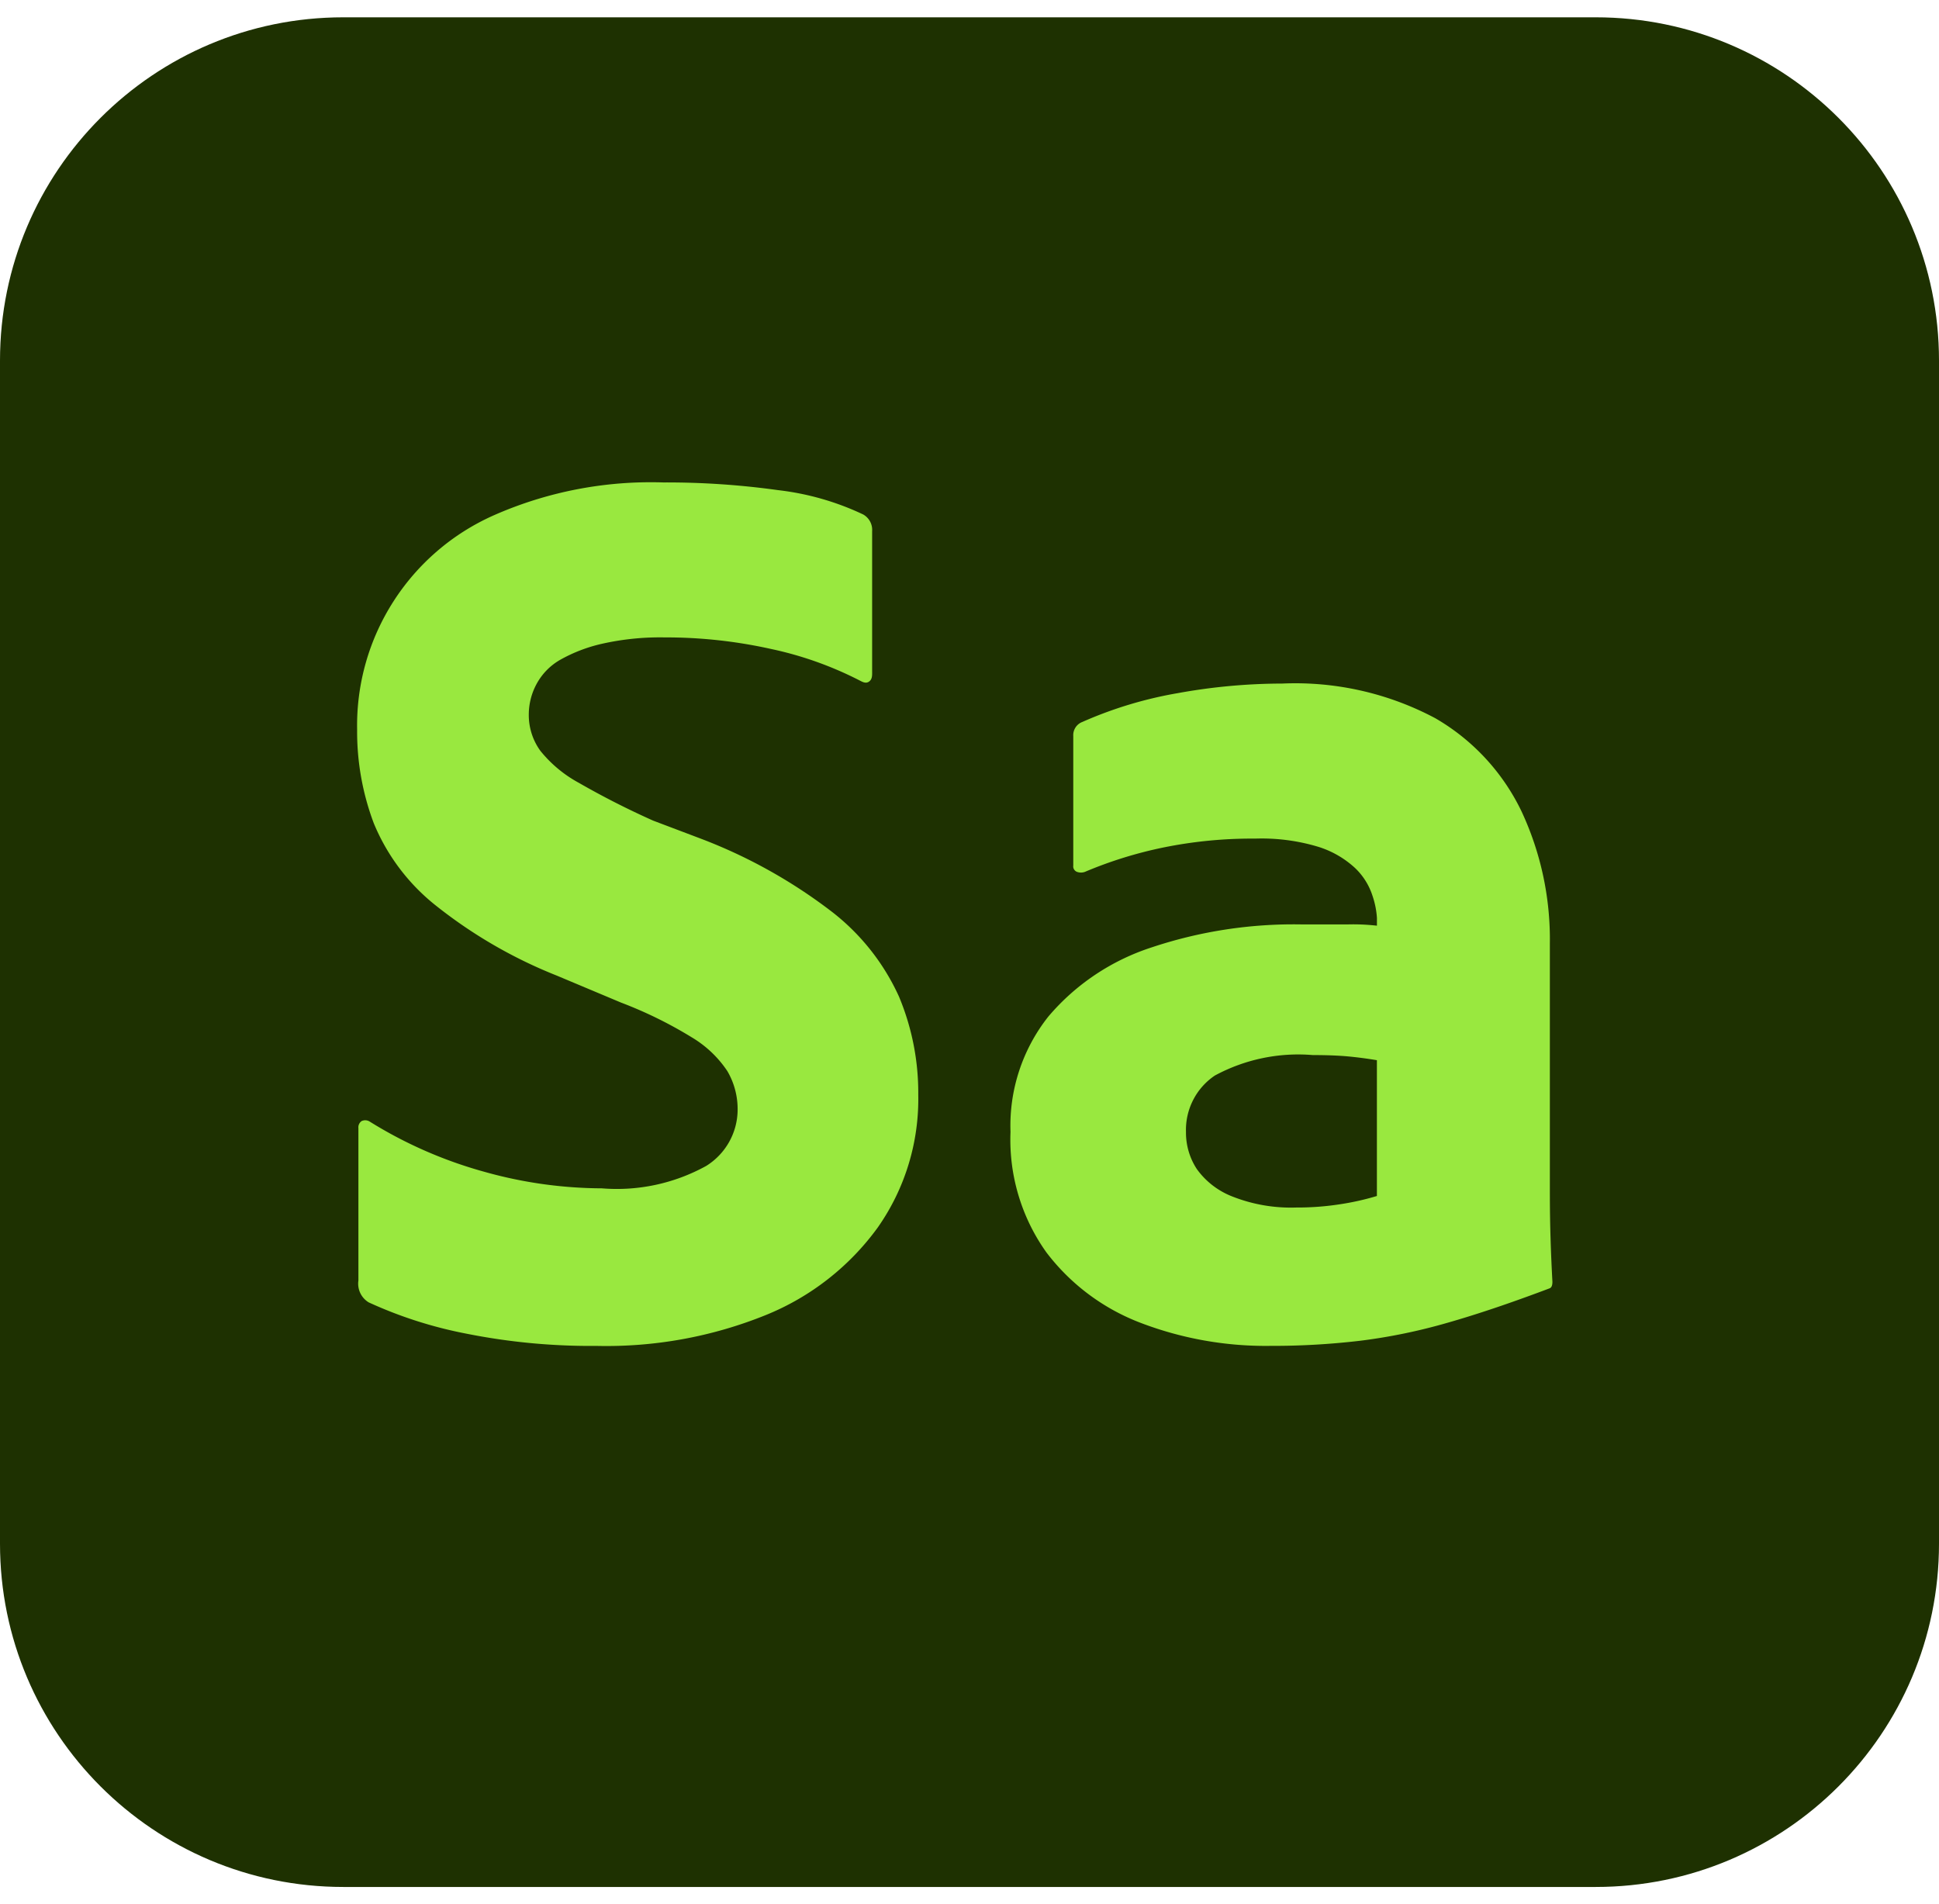 <svg xmlns="http://www.w3.org/2000/svg" width="56" height="55" fill="none" viewBox="0 0 56 55">
  <defs>
    <clipPath id="a">
      <path fill="#fff" d="M-0.0.5h56v54h-56z"/>
    </clipPath>
  </defs>
  <g clip-path="url(#a)">
    <path fill="#1E3101" d="M9.914.5H46.086c5.475 0 9.914 4.439 9.914 9.914v34.172c0 5.475-4.439 9.914-9.914 9.914H9.914c-5.475 0-9.914-4.439-9.914-9.914V10.414c0-5.475 4.439-9.914 9.914-9.914Z"/>
    <path fill="#99E83F" d="M17.233 38.873c-1.261.012-2.519-.106-3.755-.352-.977-.187-1.927-.491-2.831-.906a.631.631 0 0 1-.296-.629v-4.403c-.009-.08.027-.158.093-.204.078-.036.169-.029.24.019 1.023.636 2.132 1.122 3.293 1.443 1.108.314 2.253.476 3.404.481 1.047.086 2.096-.14 3.016-.648.557-.347.899-.953.906-1.609.006-.396-.096-.786-.296-1.128-.267-.401-.622-.736-1.036-.981-.646-.396-1.327-.73-2.035-.999l-1.85-.777c-1.274-.505-2.464-1.197-3.533-2.053-.774-.623-1.379-1.431-1.758-2.35-.325-.863-.488-1.779-.481-2.701-.049-2.675 1.512-5.117 3.959-6.198 1.537-.676 3.206-.998 4.884-.944 1.108-.005 2.214.069 3.312.222.853.098 1.684.335 2.46.703.172.097.273.284.259.481v4.042c0 .113.011.243-.1.311-.079.048-.159.013-.233-.025-.818-.423-1.689-.734-2.59-.925-1.008-.224-2.038-.336-3.071-.333-.61-.011-1.218.051-1.813.185-.421.095-.826.251-1.202.462-.29.165-.527.409-.685.703-.144.267-.22.566-.222.869-.005.378.111.748.333 1.055.305.379.682.693 1.11.925.696.4 1.413.764 2.146 1.092l1.369.518c1.368.518 2.652 1.235 3.811 2.127.83.646 1.49 1.484 1.924 2.442.374.896.563 1.859.555 2.83.027 1.368-.381 2.709-1.166 3.83a7.446 7.446 0 0 1-3.237 2.534c-1.551.627-3.212.929-4.884.891Zm19.795-19.13c1.537-.068 3.063.277 4.421.999 1.086.627 1.957 1.569 2.498 2.701.555 1.193.833 2.496.814 3.811v7.141c0 .469.006.913.019 1.332.012.42.031.851.055 1.295 0 .099-.024.161-.074.185-1.11.42-2.097.753-2.96.999-.824.238-1.665.412-2.516.518-.86.101-1.724.151-2.59.148-1.283.018-2.557-.208-3.756-.666-1.079-.411-2.021-1.116-2.719-2.035-.722-1.012-1.086-2.236-1.036-3.478-.043-1.204.344-2.385 1.091-3.33.788-.93 1.819-1.621 2.979-1.998 1.395-.466 2.858-.691 4.329-.666h1.351c.278-.007.556.006.833.037v-.222c-.014-.221-.058-.438-.13-.647-.098-.302-.27-.576-.5-.795-.302-.279-.662-.488-1.054-.611-.593-.18-1.212-.261-1.832-.24-.894-.007-1.787.08-2.664.259-.774.16-1.53.395-2.257.703-.072.025-.15.025-.222 0-.076-.027-.123-.105-.111-.185v-3.738c-.012-.178.093-.343.259-.407.881-.39 1.807-.67 2.756-.833.995-.182 2.004-.275 3.016-.277Zm2.738 14.8v-3.922c-.296-.049-.58-.086-.852-.111-.271-.024-.604-.037-.999-.037-.981-.082-1.964.124-2.83.592-.539.363-.853.978-.833 1.628-.004.381.105.755.314 1.073.26.361.62.637 1.036.796.583.228 1.206.335 1.832.314.421.002.842-.029 1.258-.093.364-.054.722-.134 1.074-.24Z"/>
  </g>
</svg>
